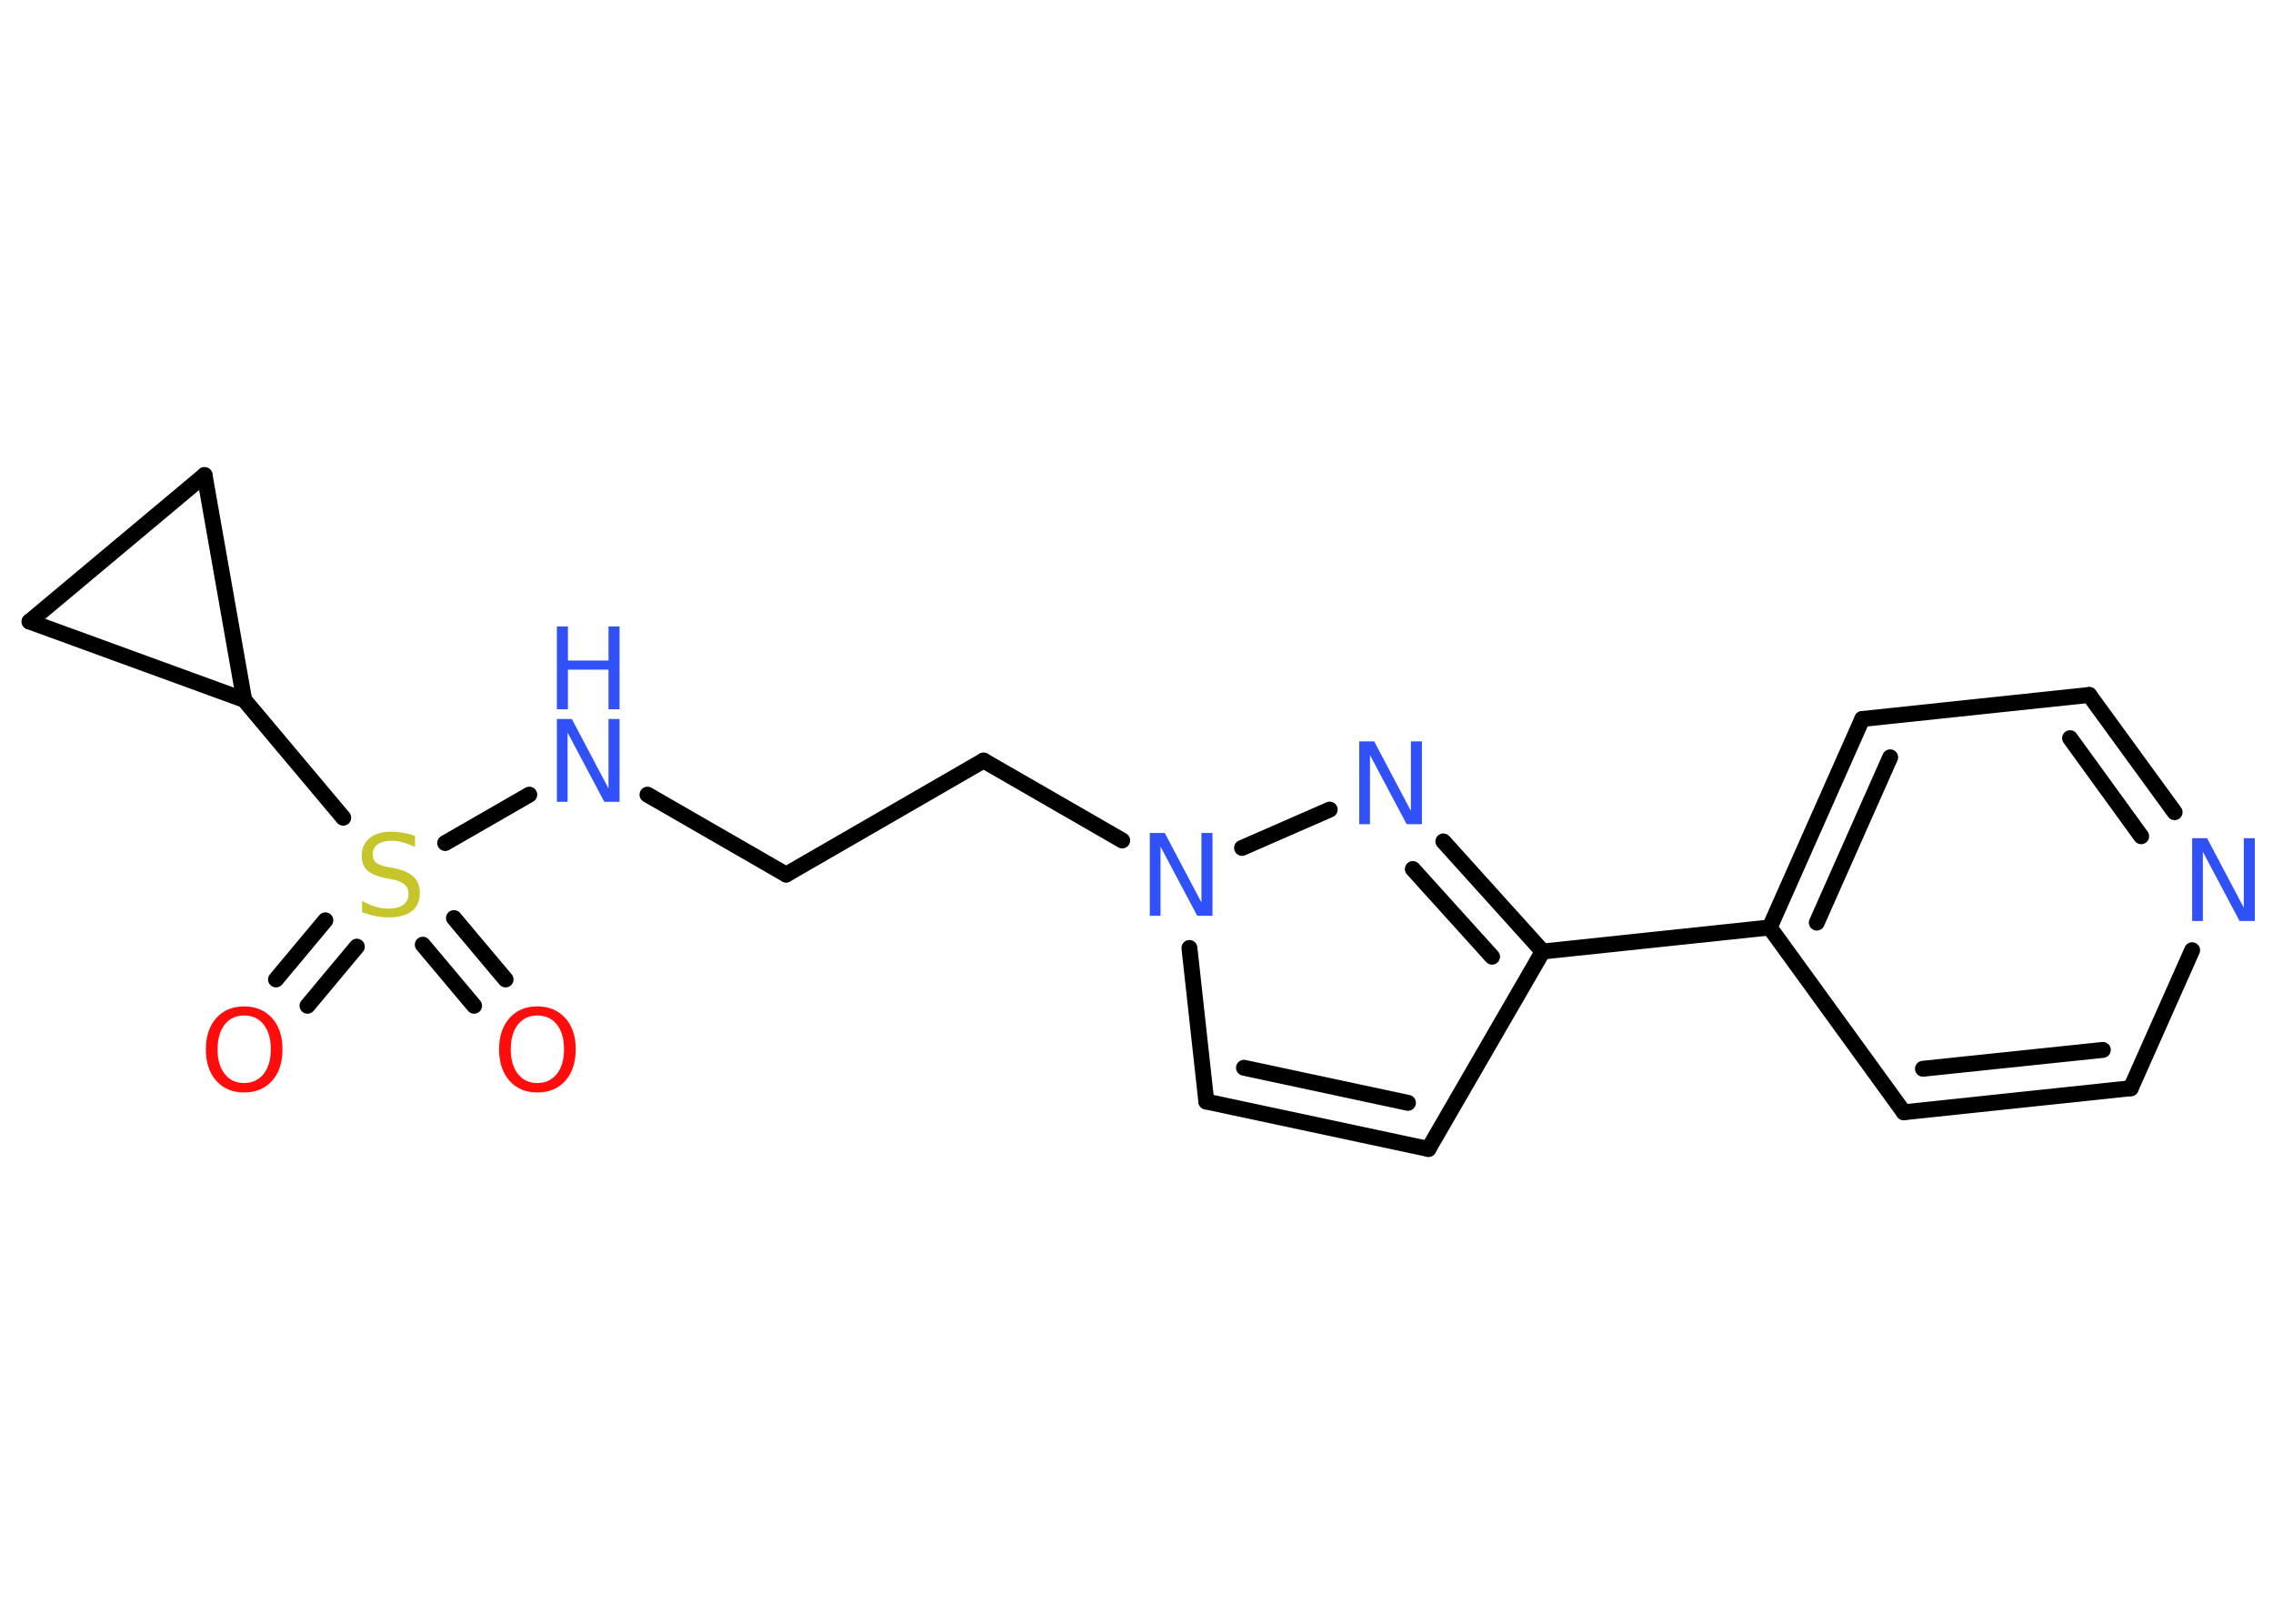 <?xml version='1.0' encoding='UTF-8'?>
<!DOCTYPE svg PUBLIC "-//W3C//DTD SVG 1.1//EN" "http://www.w3.org/Graphics/SVG/1.1/DTD/svg11.dtd">
<svg version='1.2' xmlns='http://www.w3.org/2000/svg' xmlns:xlink='http://www.w3.org/1999/xlink' width='70.0mm' height='50.0mm' viewBox='0 0 70.0 50.0'>
  <desc>Generated by the Chemistry Development Kit (http://github.com/cdk)</desc>
  <g stroke-linecap='round' stroke-linejoin='round' stroke='#000000' stroke-width='.49' fill='#3050F8'>
    <rect x='.0' y='.0' width='70.0' height='50.0' fill='#FFFFFF' stroke='none'/>
    <g id='mol1' class='mol'>
      <g id='mol1bnd1' class='bond'>
        <line x1='8.5' y1='30.16' x2='10.02' y2='28.34'/>
        <line x1='9.47' y1='30.97' x2='10.99' y2='29.15'/>
      </g>
      <g id='mol1bnd2' class='bond'>
        <line x1='13.98' y1='28.27' x2='15.57' y2='30.16'/>
        <line x1='13.02' y1='29.09' x2='14.6' y2='30.97'/>
      </g>
      <line id='mol1bnd3' class='bond' x1='13.71' y1='25.96' x2='16.3' y2='24.47'/>
      <line id='mol1bnd4' class='bond' x1='19.94' y1='24.47' x2='24.21' y2='26.93'/>
      <line id='mol1bnd5' class='bond' x1='24.21' y1='26.93' x2='30.29' y2='23.42'/>
      <line id='mol1bnd6' class='bond' x1='30.29' y1='23.42' x2='34.56' y2='25.88'/>
      <line id='mol1bnd7' class='bond' x1='36.63' y1='29.19' x2='37.15' y2='33.92'/>
      <g id='mol1bnd8' class='bond'>
        <line x1='37.15' y1='33.92' x2='43.99' y2='35.38'/>
        <line x1='38.31' y1='32.88' x2='43.36' y2='33.96'/>
      </g>
      <line id='mol1bnd9' class='bond' x1='43.99' y1='35.38' x2='47.51' y2='29.3'/>
      <line id='mol1bnd10' class='bond' x1='47.51' y1='29.3' x2='54.5' y2='28.56'/>
      <g id='mol1bnd11' class='bond'>
        <line x1='57.35' y1='22.14' x2='54.5' y2='28.56'/>
        <line x1='58.21' y1='23.32' x2='55.95' y2='28.41'/>
      </g>
      <line id='mol1bnd12' class='bond' x1='57.35' y1='22.14' x2='64.34' y2='21.4'/>
      <g id='mol1bnd13' class='bond'>
        <line x1='66.97' y1='25.01' x2='64.34' y2='21.4'/>
        <line x1='65.94' y1='25.75' x2='63.75' y2='22.73'/>
      </g>
      <line id='mol1bnd14' class='bond' x1='67.51' y1='29.26' x2='65.62' y2='33.51'/>
      <g id='mol1bnd15' class='bond'>
        <line x1='58.63' y1='34.25' x2='65.62' y2='33.51'/>
        <line x1='59.22' y1='32.91' x2='64.76' y2='32.33'/>
      </g>
      <line id='mol1bnd16' class='bond' x1='54.5' y1='28.56' x2='58.63' y2='34.25'/>
      <g id='mol1bnd17' class='bond'>
        <line x1='47.51' y1='29.3' x2='44.45' y2='25.91'/>
        <line x1='45.95' y1='29.46' x2='43.51' y2='26.76'/>
      </g>
      <line id='mol1bnd18' class='bond' x1='38.25' y1='26.11' x2='40.95' y2='24.93'/>
      <line id='mol1bnd19' class='bond' x1='10.57' y1='25.18' x2='7.52' y2='21.55'/>
      <line id='mol1bnd20' class='bond' x1='7.52' y1='21.55' x2='.91' y2='19.14'/>
      <line id='mol1bnd21' class='bond' x1='.91' y1='19.14' x2='6.3' y2='14.63'/>
      <line id='mol1bnd22' class='bond' x1='7.52' y1='21.55' x2='6.3' y2='14.63'/>
      <path id='mol1atm1' class='atom' d='M7.52 31.27q-.38 .0 -.6 .28q-.22 .28 -.22 .76q.0 .48 .22 .76q.22 .28 .6 .28q.37 .0 .6 -.28q.22 -.28 .22 -.76q.0 -.48 -.22 -.76q-.22 -.28 -.6 -.28zM7.52 30.99q.53 .0 .86 .36q.32 .36 .32 .96q.0 .61 -.32 .97q-.32 .36 -.86 .36q-.54 .0 -.86 -.36q-.32 -.36 -.32 -.97q.0 -.6 .32 -.96q.32 -.36 .86 -.36z' stroke='none' fill='#FF0D0D'/>
      <path id='mol1atm2' class='atom' d='M12.78 25.74v.34q-.19 -.09 -.37 -.14q-.17 -.05 -.34 -.05q-.28 .0 -.44 .11q-.15 .11 -.15 .31q.0 .17 .1 .25q.1 .09 .38 .14l.21 .04q.38 .08 .57 .26q.19 .19 .19 .5q.0 .37 -.25 .56q-.25 .19 -.73 .19q-.18 .0 -.38 -.04q-.2 -.04 -.42 -.12v-.35q.21 .12 .41 .18q.2 .06 .4 .06q.3 .0 .46 -.12q.16 -.12 .16 -.33q.0 -.19 -.12 -.29q-.12 -.11 -.38 -.16l-.21 -.04q-.39 -.08 -.56 -.24q-.17 -.16 -.17 -.45q.0 -.34 .24 -.54q.24 -.2 .66 -.2q.18 .0 .36 .03q.19 .03 .38 .1z' stroke='none' fill='#C6C62C'/>
      <path id='mol1atm3' class='atom' d='M16.55 31.27q-.38 .0 -.6 .28q-.22 .28 -.22 .76q.0 .48 .22 .76q.22 .28 .6 .28q.37 .0 .6 -.28q.22 -.28 .22 -.76q.0 -.48 -.22 -.76q-.22 -.28 -.6 -.28zM16.55 30.99q.53 .0 .86 .36q.32 .36 .32 .96q.0 .61 -.32 .97q-.32 .36 -.86 .36q-.54 .0 -.86 -.36q-.32 -.36 -.32 -.97q.0 -.6 .32 -.96q.32 -.36 .86 -.36z' stroke='none' fill='#FF0D0D'/>
      <g id='mol1atm4' class='atom'>
        <path d='M17.15 22.14h.46l1.13 2.14v-2.14h.34v2.55h-.47l-1.13 -2.13v2.13h-.33v-2.55z' stroke='none'/>
        <path d='M17.15 19.29h.34v1.05h1.25v-1.05h.34v2.55h-.34v-1.22h-1.25v1.22h-.34v-2.55z' stroke='none'/>
      </g>
      <path id='mol1atm7' class='atom' d='M35.41 25.65h.46l1.13 2.14v-2.14h.34v2.55h-.47l-1.13 -2.13v2.13h-.33v-2.55z' stroke='none'/>
      <path id='mol1atm14' class='atom' d='M67.51 25.81h.46l1.13 2.14v-2.14h.34v2.55h-.47l-1.13 -2.13v2.13h-.33v-2.55z' stroke='none'/>
      <path id='mol1atm17' class='atom' d='M41.86 22.83h.46l1.13 2.14v-2.14h.34v2.55h-.47l-1.13 -2.13v2.13h-.33v-2.55z' stroke='none'/>
    </g>
  </g>
</svg>
